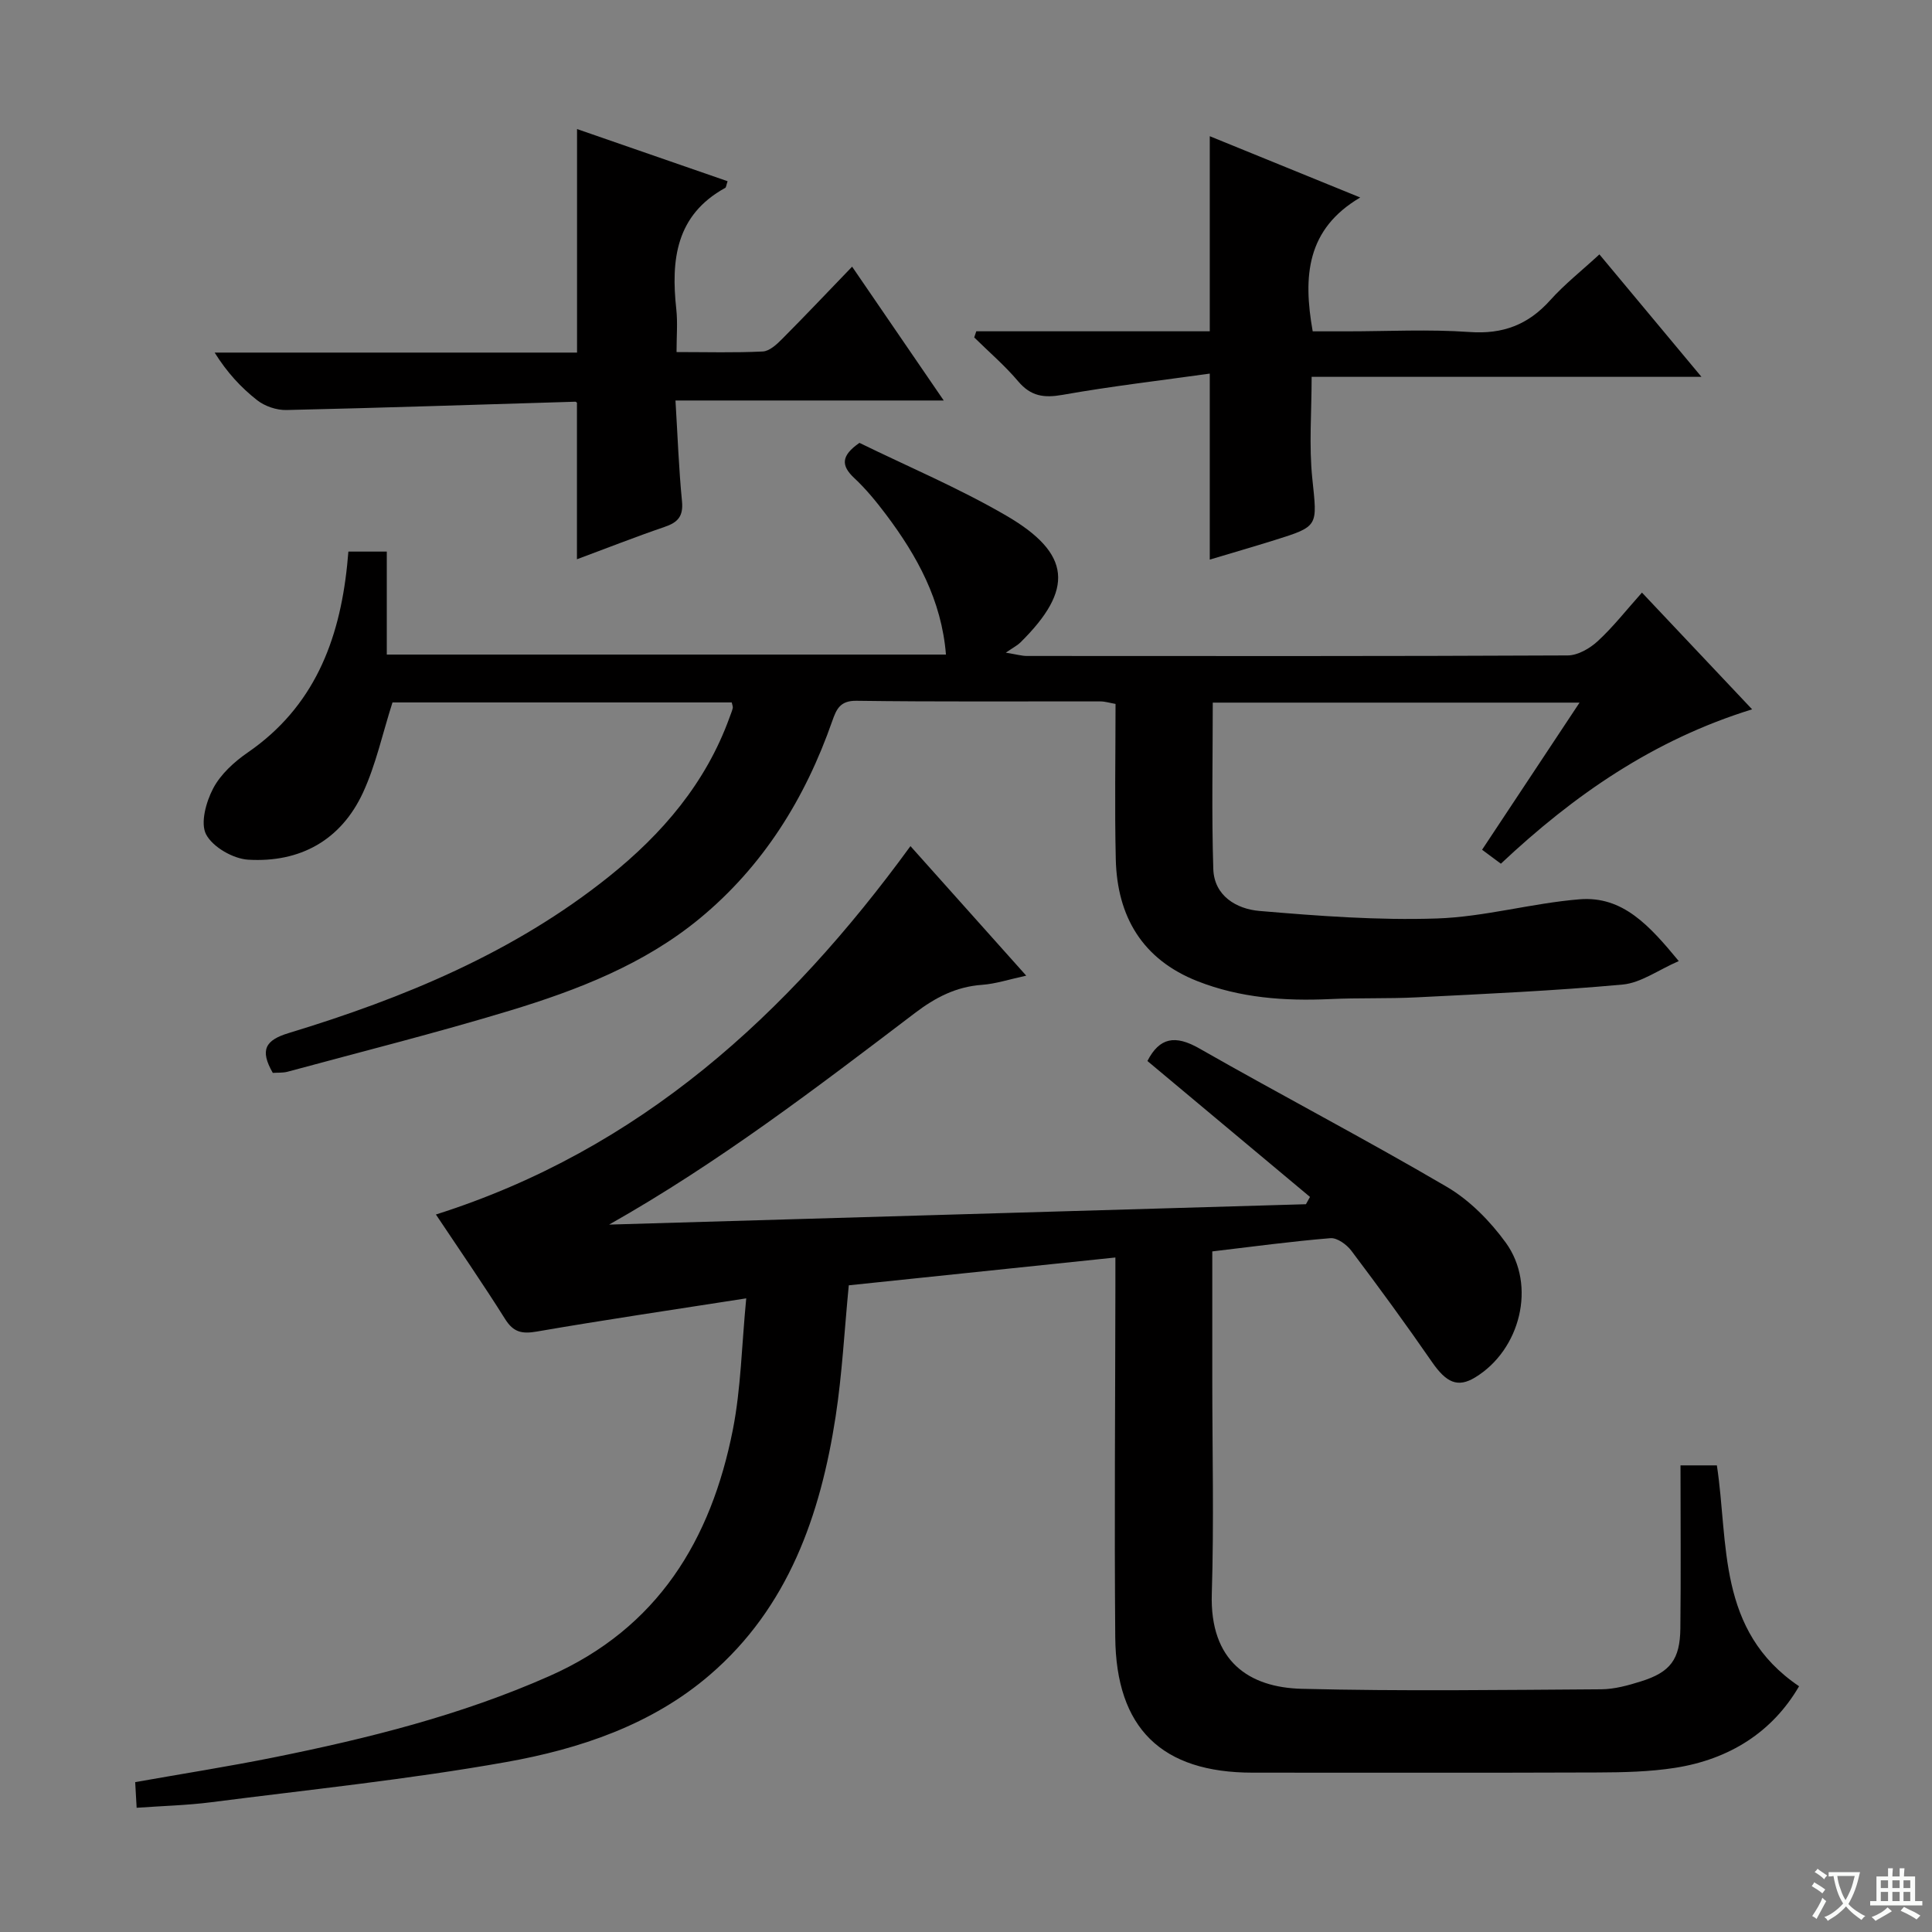 <svg enable-background="new 0 0 400 400" viewBox="0 0 400 400" xmlns="http://www.w3.org/2000/svg"><rect x="0" y="0" width="400" height="400" fill="#808080" stroke="none"/><path d="m377.9 391.2c-.2.3-.4.5-.6.8-.7-.6-1.4-1-2.2-1.5.2-.3.4-.5.5-.8.6.4 1.4.8 2.3 1.5zm-1.8 6.1c-.2-.2-.5-.4-.9-.6.4-.6.8-1.2 1.2-1.9s.7-1.3.9-1.9c.3.3.5.5.8.7-.7 1.3-1.4 2.6-2 3.7zm2.2-9c-.3.3-.5.5-.6.8-.6-.6-1.3-1.1-2-1.5.3-.3.5-.5.6-.7.6.5 1.3.9 2 1.4zm.3.2v-.9h2 4.5c-.3 1.3-.6 2.5-1 3.6s-.9 2.1-1.4 3c.4.5 1 1 1.6 1.4s1.2.8 1.9 1.1c-.3.2-.5.4-.8.8-.4-.3-1-.7-1.6-1.2s-1.2-1.1-1.6-1.6c-.5.6-1.1 1.1-1.7 1.6s-1.4.9-2.1 1.4c-.1-.3-.3-.5-.7-.8.6-.2 1.2-.5 1.9-1s1.4-1.1 2-1.8c-.5-.8-.9-1.6-1.2-2.5s-.6-2-.8-3.2c-.4.1-.7.1-1 .1zm2.5 2.7c.3 1 .7 1.7 1 2.2.3-.5.6-1.1 1-2s.6-1.9.9-3h-3.2-.4c.1.9.3 1.8.7 2.8z" fill="#fafbfa"/><path d="m396.5 388.5v1.5 3.6h1.5v.9c-.4 0-1 0-1.7 0h-7.9c-.5 0-.9 0-1.2 0v-.9h1.3v-3.5c0-.7 0-1.2 0-1.6h2.4c0-.8 0-1.4 0-1.7h1c0 .3-.1.8-.1 1.7h1.5c0-.8 0-1.4 0-1.7h1c0 .3-.1.9-.1 1.7zm-8.2 9.2c-.2-.3-.5-.5-.8-.8.8-.3 1.4-.6 1.9-.9s1-.7 1.4-1.1c.3.3.6.5.9.8-1.6 1-2.8 1.6-3.4 2zm2.6-6.8v-1.6h-1.5v1.6zm0 2.7v-1.9h-1.5v1.9zm2.4-2.7v-1.6h-1.5v1.6zm0 2.7v-1.9h-1.5v1.9zm.2 2 .7-.8c.4.2.9.5 1.6.8s1.3.7 1.8 1c-.3.3-.5.5-.8.8-.4-.3-1.5-1-3.3-1.8zm2-4.7v-1.6h-1.4v1.6zm0 2.7v-1.9h-1.4v1.9z" fill="#fafbfa"/><g fill="#010000"><path d="m154.5 268.81c-15.52 2.42-29.46 4.47-43.34 6.87-3.07.53-4.85.18-6.58-2.58-4.59-7.31-9.51-14.42-14.33-21.65 42.25-13.4 72.82-41.36 98.25-76.27 7.95 8.9 15.7 17.56 23.97 26.82-3.48.75-6.29 1.69-9.15 1.9-5.37.38-9.67 2.62-13.9 5.84-20.36 15.47-40.68 31.02-63.31 43.8 48.09-1.41 96.18-2.82 144.27-4.22.28-.5.56-1.01.84-1.51-11.22-9.38-22.43-18.76-33.66-28.14 2.51-4.89 5.76-5.44 10.71-2.62 17.02 9.71 34.4 18.78 51.29 28.68 4.72 2.77 8.94 7.07 12.19 11.54 6.41 8.84 3.02 22.23-6.34 27.91-3.61 2.19-5.97 1.1-8.95-3.22-5.38-7.79-10.97-15.44-16.67-23-.96-1.28-2.94-2.72-4.33-2.61-8.06.66-16.09 1.75-24.47 2.74v26.38c0 14.83.36 29.67-.1 44.49-.44 14 7.72 19.42 18.63 19.69 20.65.52 41.32.23 61.99.1 2.77-.02 5.6-.81 8.27-1.65 6.04-1.89 8.05-4.54 8.12-10.95.13-11.13.03-22.26.03-33.76h7.53c2.46 16.08-.05 34.21 17.02 45.73-5.51 9.47-14.4 15.14-25.73 16.9-5.23.81-10.6.93-15.9.95-23.83.09-47.66.04-71.49.04-18.82 0-28.31-9.14-28.46-28.11-.2-24.16 0-48.33.03-72.49 0-1.79 0-3.58 0-6.06-18.82 1.96-37.06 3.87-55.2 5.76-.91 9.39-1.37 18.34-2.72 27.16-3.15 20.46-9.82 39.54-26.04 53.49-12.01 10.34-26.96 15.35-42.2 18.06-20.22 3.6-40.71 5.7-61.1 8.32-4.92.63-9.91.75-15.38 1.14-.11-1.93-.2-3.47-.3-5.31 9.76-1.73 19.25-3.22 28.66-5.11 19.54-3.94 38.81-8.74 57.17-16.88 22.37-9.92 33.39-28.12 37.91-50.98 1.68-8.54 1.82-17.38 2.77-27.19z"/><path d="m56.48 222.13c-2.74-4.76-1.54-6.78 3.27-8.24 23.82-7.24 46.66-16.66 66.32-32.4 11.07-8.86 20.1-19.41 25-33.02.22-.62.49-1.23.64-1.87.07-.29-.11-.64-.21-1.17-23.54 0-47.12 0-70.24 0-2.07 6.48-3.43 12.86-6.09 18.64-4.57 9.9-13.06 14.56-23.78 13.92-3.12-.19-7.32-2.6-8.71-5.22-1.24-2.33-.02-6.74 1.45-9.53 1.55-2.95 4.37-5.52 7.19-7.46 13.63-9.39 18.92-23.06 20.55-38.75.09-.82.15-1.65.26-2.83h7.95v21.32h115.77c-.91-11.26-5.98-20.45-12.43-29.02-2-2.65-4.13-5.26-6.55-7.52-2.77-2.59-2.76-4.63 1.07-7.29 9.9 4.85 20.49 9.31 30.35 15.04 13.56 7.88 14.1 15.3 2.96 26.3-.58.57-1.35.96-3.01 2.1 2.34.38 3.35.68 4.35.68 37.33.02 74.66.07 111.99-.11 2.11-.01 4.6-1.46 6.24-2.98 3.16-2.91 5.83-6.34 9.13-10.03 7.56 8.02 14.92 15.81 22.81 24.17-20.42 6.3-36.96 17.8-52.02 31.96-1.41-1.05-2.56-1.9-3.89-2.89 6.69-10.1 13.24-19.98 20.18-30.46-25.79 0-50.67 0-75.94 0 0 11.63-.25 23.05.11 34.45.18 5.59 4.84 8.28 9.54 8.68 12.22 1.04 24.53 1.97 36.76 1.56 9.88-.33 19.65-3.17 29.54-3.97 8.94-.72 14.46 5.44 20.53 12.79-4.28 1.86-7.84 4.51-11.61 4.86-14.18 1.3-28.42 1.93-42.65 2.65-5.98.3-11.98.08-17.95.36-9.39.43-18.63-.24-27.44-3.71-11.39-4.49-16.63-13.37-16.91-25.25-.25-10.64-.05-21.29-.05-32.15-1.24-.22-2.18-.52-3.12-.52-16.83-.03-33.67.1-50.5-.13-3.4-.05-4.16 1.72-5.03 4.19-5.6 16.03-14.32 30.07-27.49 40.92-11.49 9.46-25.24 14.78-39.27 19.04-15.24 4.62-30.71 8.5-46.09 12.67-.94.23-1.96.15-2.98.22z"/><path d="m119.45 115.79c0-11.06 0-21.53 0-32.33.14.12-.11-.3-.35-.29-19.93.59-39.86 1.27-59.79 1.72-2.04.05-4.48-.78-6.08-2.04-3.35-2.62-6.26-5.79-8.79-9.85h75.03c0-15.63 0-30.7 0-46.28 10.39 3.6 20.77 7.2 31.17 10.8-.28.82-.29 1.27-.49 1.38-10.23 5.63-11.25 14.9-10.13 25.13.3 2.75.05 5.57.05 8.86 6.3 0 12.09.17 17.86-.12 1.38-.07 2.88-1.46 3.98-2.57 4.79-4.81 9.46-9.75 14.51-14.99 6.46 9.44 12.44 18.18 18.97 27.71-18.84 0-36.85 0-55.54 0 .45 7.38.69 14.15 1.35 20.87.3 3.12-.87 4.38-3.63 5.31-6.11 2.09-12.11 4.46-18.12 6.69z"/><path d="m202.13 68.59h48.34c0-13.69 0-26.9 0-40.39 9.84 4.01 19.8 8.06 31.15 12.69-11.13 6.55-11.86 16.33-9.84 27.71h7.02c8.49 0 17.02-.46 25.47.14 6.9.49 12.13-1.51 16.68-6.58 2.96-3.3 6.5-6.09 10.19-9.49 6.99 8.39 13.72 16.46 21.13 25.35-27.53 0-53.91 0-80.71 0 0 7.31-.57 14.26.14 21.07 1.02 9.87 1.42 9.85-7.82 12.74-4.42 1.38-8.87 2.67-13.41 4.03 0-12.53 0-24.85 0-38.51-10.29 1.44-20.44 2.62-30.48 4.4-3.85.68-6.56.3-9.17-2.78-2.76-3.27-6.06-6.09-9.12-9.11.14-.43.29-.85.43-1.27z"/></g></svg>